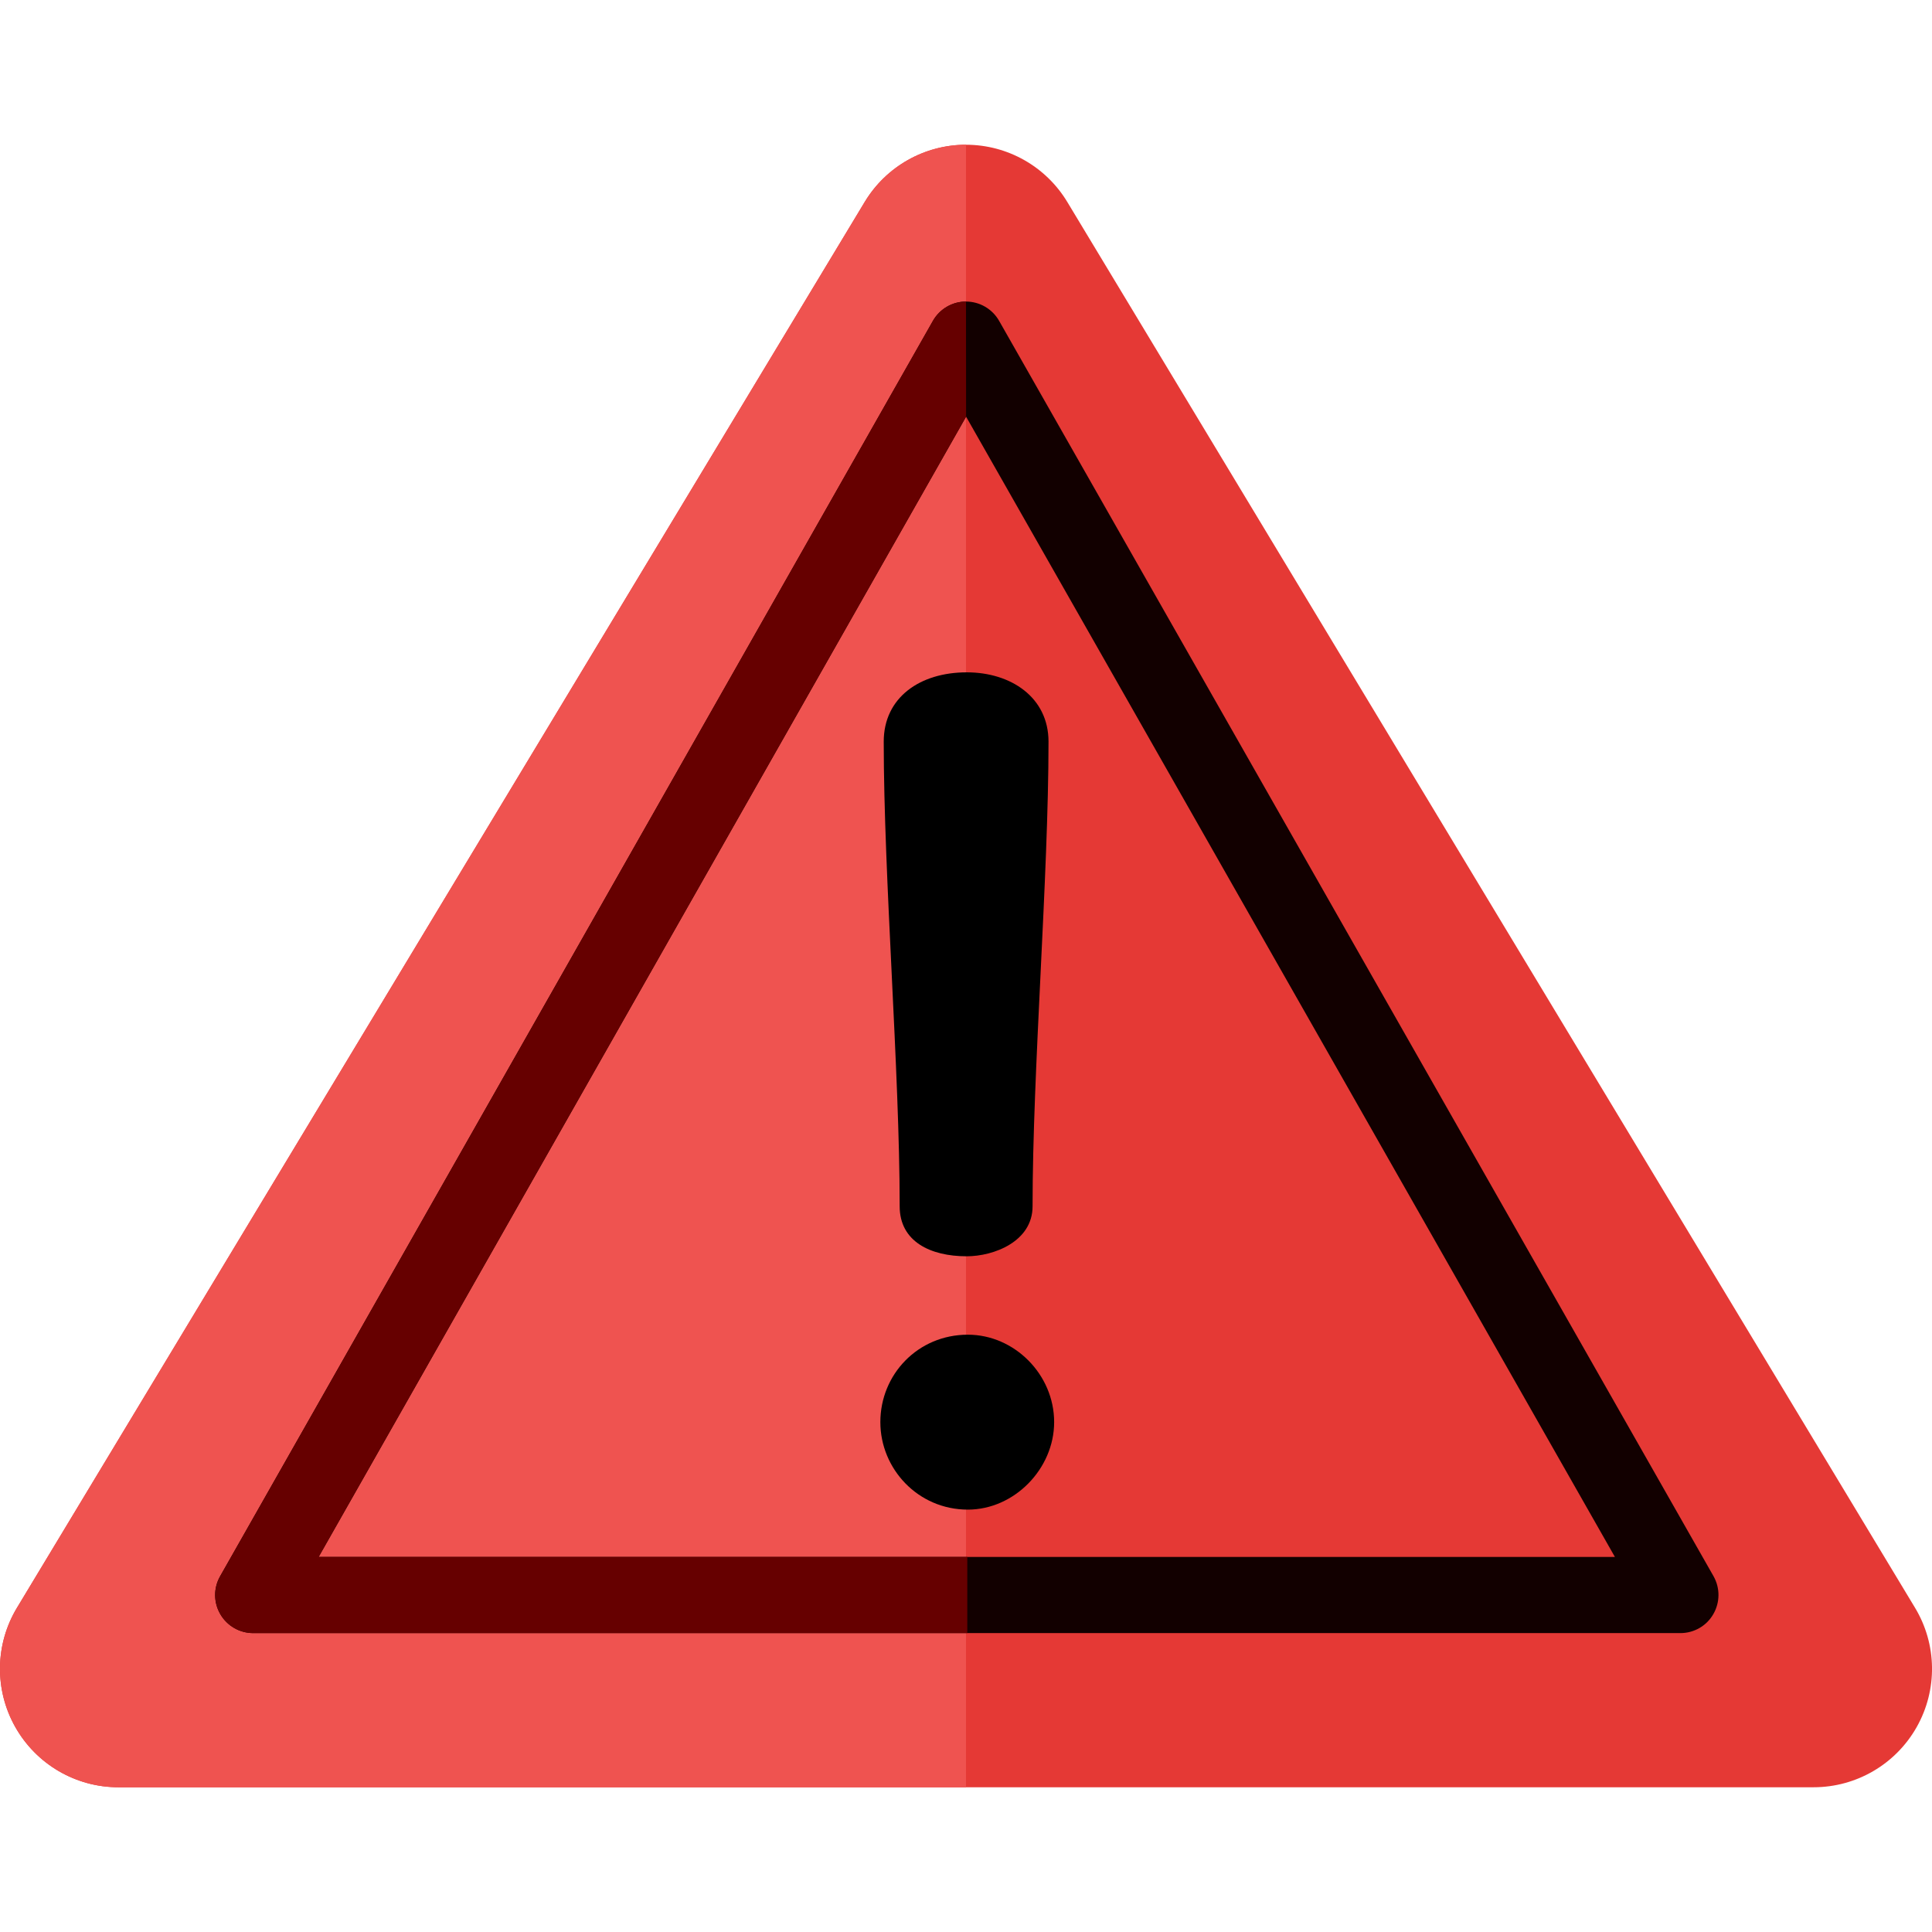 <svg width="24" height="24" viewBox="0 0 24 24" fill="none" xmlns="http://www.w3.org/2000/svg">
<path d="M23.789 19.972L13.259 2.51C12.993 2.068 12.515 1.798 12 1.798C11.485 1.798 11.007 2.068 10.741 2.51L0.211 19.972C-0.063 20.426 -0.071 20.992 0.19 21.454C0.451 21.916 0.94 22.202 1.47 22.202H22.529C23.06 22.202 23.549 21.916 23.81 21.454C24.071 20.992 24.063 20.426 23.789 19.972Z" fill="#E53935"/>
<path d="M12 1.798C11.485 1.798 11.007 2.068 10.741 2.51L0.211 19.972C-0.063 20.426 -0.071 20.993 0.19 21.454C0.451 21.916 0.94 22.202 1.47 22.202H12V1.798Z" fill="#EF5350"/>
<path d="M20.875 20.287H3.146C2.977 20.287 2.822 20.198 2.737 20.052C2.652 19.907 2.651 19.727 2.734 19.581L11.589 3.986C11.673 3.838 11.83 3.746 12 3.746H12C12.17 3.746 12.327 3.838 12.411 3.985L21.286 19.58C21.369 19.727 21.368 19.906 21.283 20.052C21.199 20.198 21.043 20.287 20.875 20.287ZM3.958 19.341H20.061L12.001 5.176L3.958 19.341Z" fill="#120000"/>
<path d="M12.016 19.341H3.958L12.001 5.176L12 3.746H12C11.83 3.746 11.673 3.838 11.589 3.986L2.735 19.581C2.651 19.727 2.652 19.907 2.737 20.052C2.822 20.198 2.977 20.287 3.146 20.287H12.016V19.341H12.016V19.341Z" fill="#660000"/>
<path d="M13.095 17.666C13.095 18.245 12.601 18.753 12.023 18.753C11.402 18.753 10.936 18.245 10.936 17.666C10.936 17.074 11.402 16.58 12.023 16.58C12.601 16.58 13.095 17.074 13.095 17.666ZM12.827 14.985C12.827 15.422 12.347 15.606 12.008 15.606C11.557 15.606 11.176 15.422 11.176 14.985C11.176 13.306 10.978 10.893 10.978 9.213C10.978 8.663 11.43 8.352 12.009 8.352C12.559 8.352 13.025 8.663 13.025 9.213C13.025 10.893 12.827 13.306 12.827 14.985Z" fill="black"/>
</svg>
